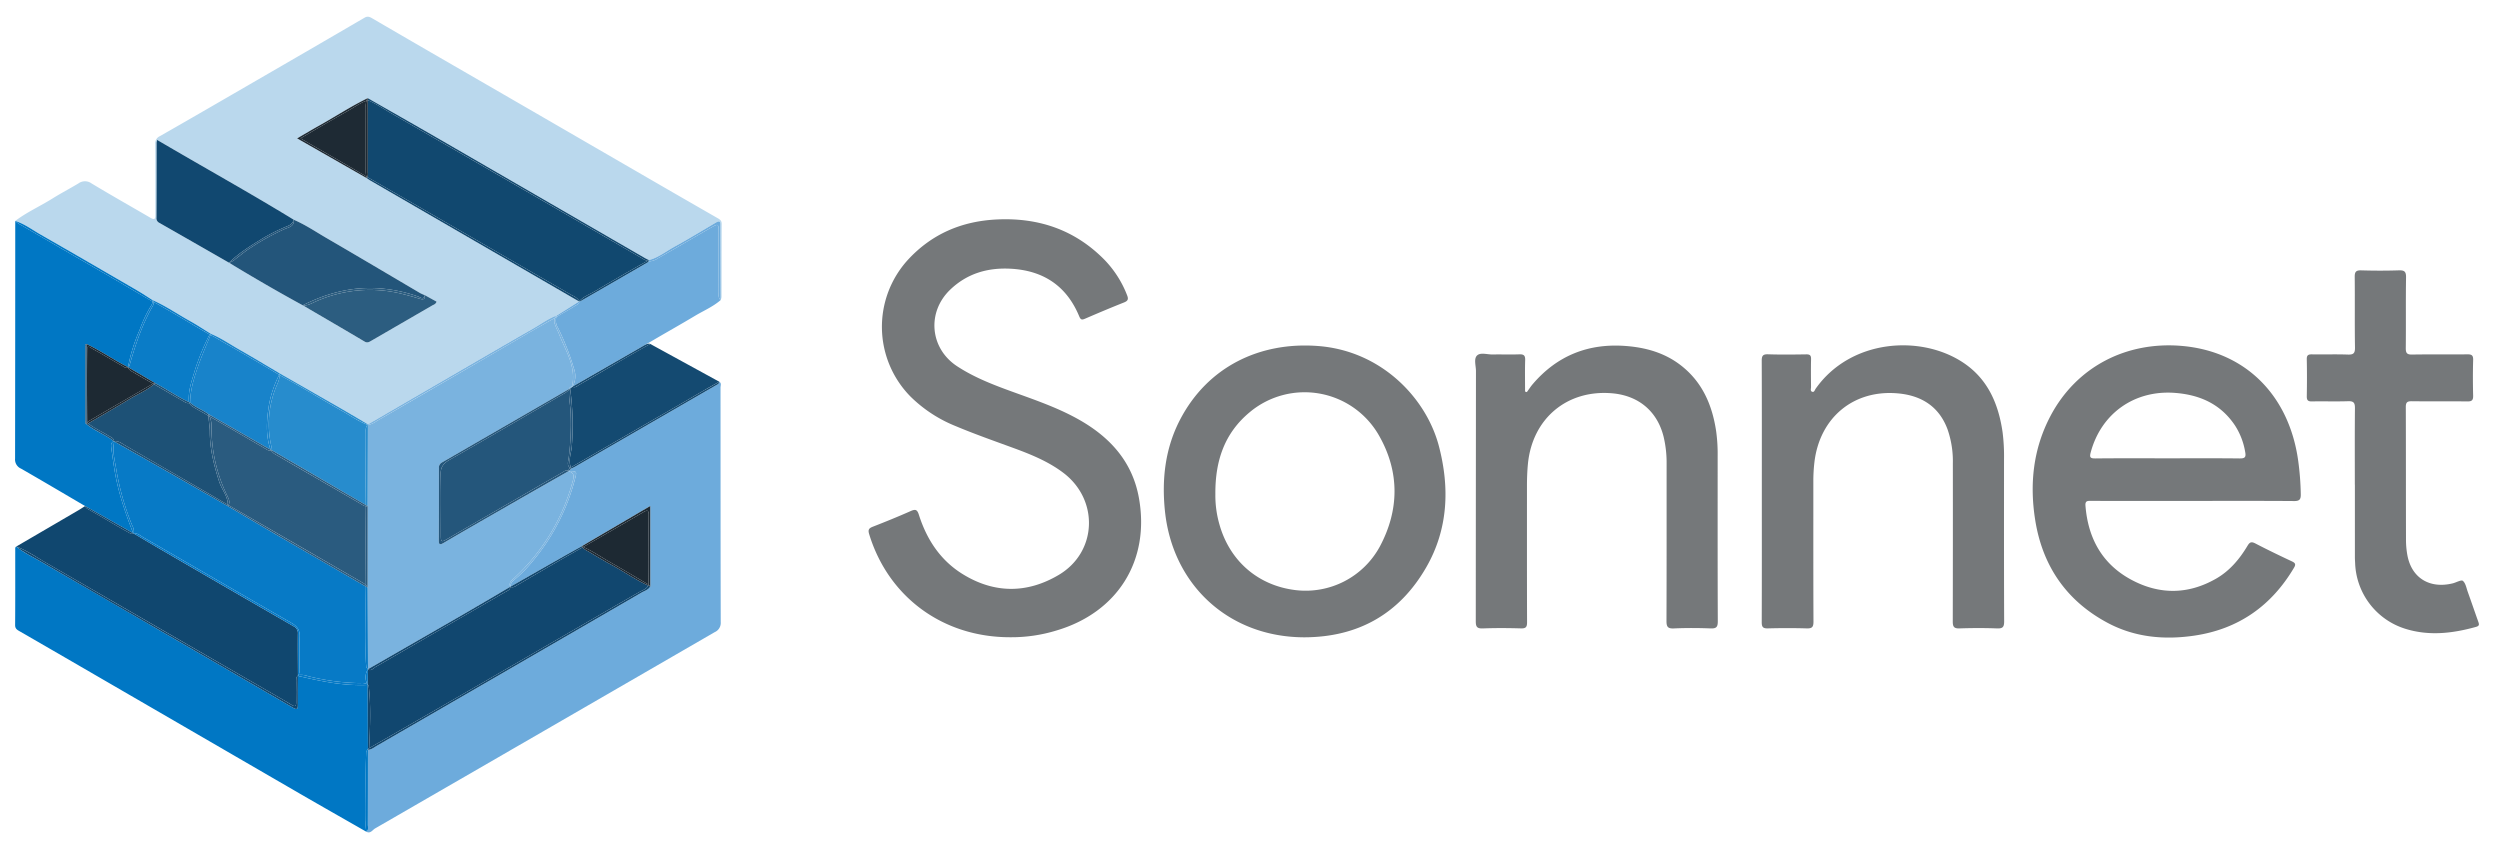 <?xml version="1.0" ?>
<svg xmlns="http://www.w3.org/2000/svg" data-name="Layer 1" viewBox="0 0 1000 341.052">
	<defs>
		<style>.cls-1{fill:none;}.cls-2{fill:#bad8ed;}.cls-3{fill:#6dabdc;}.cls-4{fill:#75787a;}.cls-5{fill:#0077c4;}.cls-6{fill:#10476f;}.cls-7{fill:#144a71;}.cls-8{fill:#7ab3df;}.cls-9{fill:#11486f;}.cls-10{fill:#114870;}.cls-11{fill:#278ccd;}.cls-12{fill:#23557a;}.cls-13{fill:#1883ca;}.cls-14{fill:#0a7cc7;}.cls-15{fill:#2c5d80;}.cls-16{fill:#1e2a34;}.cls-17{fill:#11476f;}.cls-18{fill:#24567b;}.cls-19{fill:#1d2933;}.cls-20{fill:#077ac6;}.cls-21{fill:#1d5176;}.cls-22{fill:#2a5b7f;}</style>
	</defs>
	<path class="cls-1" d="M894.022,170.229c-5.711-8.567-13.994-12.306-24.036-13.071-16.133-1.229-29.504,8.15-33.701,23.793-.522,1.946-.22,2.447,1.867,2.423,9.578-.109,19.158-.048,28.737-.048,9.666-0,19.332-.063,28.996.049,2.159.025,2.572-.558,2.183-2.611A28.007,28.007,0,0,0,894.022,170.229Z"/>
	<path class="cls-1" d="M499.808,164.948c-9.843,8.218-13.762,19.103-13.663,32.73a42.057,42.057,0,0,0,1.672,12.247c4.141,14.522,15.409,24.242,30.217,26.094a33.76,33.76,0,0,0,33.901-17.404c7.754-14.53,7.951-29.657-.147-44.076A34.229,34.229,0,0,0,499.808,164.948Z"/>
	<polygon class="cls-1" points="227.494 188.428 227.492 188.423 227.487 188.428 227.494 188.428"/>
	<path class="cls-2" d="M287.033,87.251q-16.263-9.326-32.479-18.734Q235.976,57.77,217.406,47.006q-22.607-13.077-45.222-26.14-11.638-6.735-23.251-13.512c-.986-.573-1.856-1.004-3.079-.291q-21.776,12.706-43.608,25.315C89.491,39.765,76.745,47.169,63.941,54.469a3.153,3.153,0,0,0-1.862,3.221c.067,9.331.03,18.662.037,27.994.001,1.311.144,2.64-1.866,1.467-7.892-4.604-15.857-9.086-23.675-13.811a4.431,4.431,0,0,0-5.207.032c-3.474,2.083-7.075,3.96-10.506,6.108-4.871,3.049-10.166,5.392-14.762,8.893,3.79,1.228,6.949,3.641,10.349,5.585,12.758,7.297,25.462,14.689,38.168,22.075,2.188,1.272,4.291,2.689,6.433,4.039v-0c5.215,2.275,9.879,5.539,14.831,8.287,2.901,1.61,5.67,3.459,8.499,5.2,3.977,1.624,7.491,4.09,11.199,6.199,5.499,3.127,10.909,6.409,16.358,9.625q12.63,7.234,25.255,14.474c3.346,1.926,6.65,3.924,9.974,5.89q15.974-9.282,31.948-18.563c11.399-6.617,22.775-13.274,34.221-19.809,3.13-1.787,6.038-3.997,9.481-5.222l.001-.001q4.411-2.779,8.822-5.558l0-0-0.0 0q-41.736-24.173-83.471-48.35c-.515-.298-.99-.664-1.484-.998l-0-.001-0.0 0c-9.163-5.231-18.327-10.463-27.836-15.891,3.14-1.821,5.932-3.49,8.771-5.076,6.514-3.64,12.762-7.752,19.487-11.02,9.195,5.258,18.41,10.481,27.58,15.782q41.641,24.068,83.257,48.18c.52.301,1.073.544,1.611.815,3.741-.968,6.726-3.411,10.02-5.229,5.655-3.121,11.19-6.463,16.748-9.756,2.049-1.214,1.821.194,1.825,1.456q.047,14.768.107,29.536l0.0 0a4.213,4.213,0,0,0,.383-1.2c.023-9.763-.001-19.527.047-29.29C288.688,88.26,287.998,87.804,287.033,87.251Zm-156.469,7.942c12.547,7.289,25.018,14.708,37.527,22.063a16.769,16.769,0,0,0,1.841.812v-0c1.57.867,3.14,1.734,4.691,2.59-.324,1.039-1.168,1.202-1.808,1.574q-12.187,7.082-24.394,14.131c-.829.48-1.526.897-2.587.268-8.223-4.876-16.488-9.68-24.74-14.506q-14.925-8.209-29.49-17.04-13.92-7.97-27.845-15.93a2.016,2.016,0,0,1-1.178-2.029c.06-10.02.041-20.041.053-30.062a7.362,7.362,0,0,1,.232-1.091C81.162,66.735,99.584,76.931,117.549,87.919,122.142,89.887,126.269,92.697,130.565,95.193Z"/>
	<path class="cls-3" d="M286.404,154.121q-28.336,16.383-56.684,32.746c-.37.214-.78.359-1.172.536q-.528.51-1.056,1.02l.002.006c3.307.036,3.345.049,2.494,3.23a83.549,83.549,0,0,1-16.813,32.687,53.667,53.667,0,0,1-7.766,7.849,3.232,3.232,0,0,0-1.213,2.464q10.406-5.936,20.813-11.869c2.537-1.443,5.092-2.853,7.639-4.278l.001 0-0-.001,27.457-16.115v32.19c-.77,1.38-2.283,1.758-3.504,2.466q-52.827,30.638-105.709,61.182c-1.174.678-2.254,1.631-3.715,1.715l-0.0 0c-.008,9.96-.003,19.919-.044,29.878-.004.966.44,2.09-.596,2.867,1.656.895,2.47-.723,3.509-1.323q67.945-39.218,135.842-78.517a4.015,4.015,0,0,0,2.403-4.001c-.085-31.274-.054-62.549-.082-93.823-.001-.774.508-1.743-.498-2.336l-.001 0C287.729,153.582,286.976,153.79,286.404,154.121Z"/>
	<path class="cls-4" d="M431.781,167.964c-7.995-4.55-16.609-7.579-25.21-10.685-8.195-2.959-16.399-5.975-23.74-10.79-10.868-7.129-12.164-21.558-2.79-30.581,6.758-6.505,14.995-8.911,24.211-8.419,13.049.696,22.368,6.839,27.42,19.009.628,1.513,1.132,1.507,2.412.954,5.145-2.223,10.309-4.407,15.52-6.469,1.574-.623,1.853-1.326,1.246-2.854a42.146,42.146,0,0,0-9.154-14.301C429.848,91.846,415.333,86.981,398.688,87.79c-14.007.681-25.988,5.78-35.548,16.167a39.737,39.737,0,0,0,1.065,54.668,54.648,54.648,0,0,0,17.846,11.729c7.632,3.214,15.444,5.955,23.217,8.802,7.06,2.586,14.032,5.399,20.088,9.988,14.28,10.822,13.563,31.663-1.838,40.81-12.645,7.51-25.825,7.522-38.507-.346-8.896-5.519-14.326-13.845-17.453-23.68-.692-2.177-1.414-2.329-3.333-1.478-4.965,2.2-10.002,4.246-15.063,6.218-1.591.62-2.046,1.194-1.497,2.992,7.649,25.061,29.417,41.267,56.39,41.234a61.175,61.175,0,0,0,18.559-2.707c24.46-7.248,37.431-27.966,32.96-52.976C452.999,184.804,444.166,175.013,431.781,167.964Z"/>
	<path class="cls-4" d="M872.817,138.375c-22.203-1.937-42.224,8.278-52.644,28.053-6.911,13.115-8.374,27.14-6.103,41.525,2.896,18.347,12.443,32.355,28.952,41.176,10.906,5.828,22.727,6.9,34.762,5.114,17.591-2.61,30.794-11.886,39.831-27.175.762-1.289.543-1.866-.811-2.502-4.917-2.307-9.817-4.662-14.633-7.171-1.595-.831-2.265-.588-3.17.925-3.183,5.324-7.131,10.03-12.584,13.152-11.263,6.449-22.831,6.442-34.078.322-11.532-6.275-17.139-16.57-18.155-29.536-.166-2.112,1.035-1.902,2.375-1.901q20.346.02,40.693.008c13.478-0,26.956-.051,40.433.053,2.115.016,2.653-.675,2.624-2.634a110.392,110.392,0,0,0-1.023-13.417C915.662,157.998,898.064,140.578,872.817,138.375Zm23.069,45c-9.664-.112-19.331-.049-28.996-.049-9.579 0-19.159-.061-28.737.048-2.088.024-2.39-.477-1.867-2.423,4.198-15.643,17.569-25.023,33.701-23.793,10.042.765,18.325,4.504,24.036,13.071a28.007,28.007,0,0,1,4.047,10.534C898.457,182.817,898.045,183.399,895.886,183.375Z"/>
	<path class="cls-4" d="M527.353,138.415c-23.526-1.845-44.29,8.38-55.254,29.318-5.99,11.439-7.422,23.729-6.146,36.458,3.002,29.943,25.738,50.668,55.712,50.733,21.624-.04,38.148-9.404,48.86-28.05,8.73-15.196,9.408-31.695,5.037-48.413C570.585,159.42,552.768,140.408,527.353,138.415Zm24.582,80.2a33.76,33.76,0,0,1-33.901,17.404c-14.808-1.852-26.076-11.572-30.217-26.094a42.057,42.057,0,0,1-1.672-12.247c-.099-13.627,3.82-24.512,13.663-32.73a34.229,34.229,0,0,1,51.98,9.591C559.887,188.957,559.69,204.085,551.935,218.615Z"/>
	<path class="cls-4" d="M801.608,183.665a75.139,75.139,0,0,0-.586-10.856c-1.644-11.291-5.897-21.205-15.711-27.739-17.013-11.327-45.093-9.424-59.065,10.44-.358.509-.547,1.531-1.425,1.175-.767-.311-.4-1.231-.406-1.877-.032-3.716-.072-7.433.011-11.148.033-1.461-.429-1.939-1.91-1.917-5.098.079-10.201.146-15.294-.025-2.155-.073-2.537.694-2.53,2.642.067,17.284.039,34.569.039,51.853-0,17.544.027,35.088-.039,52.631-.007,1.888.432,2.565,2.437,2.51,5.181-.141,10.373-.155,15.553.004,2.171.067,2.717-.582,2.707-2.726-.085-18.667-.046-37.334-.053-56.001a65.643,65.643,0,0,1,.432-7.751c2.112-17.884,15.759-29.21,33.602-27.509,9.298.886,16.32,5.295,19.679,14.455a38.944,38.944,0,0,1,2.092,13.495q.04,31.631-.033,63.261c-.007,2.095.459,2.855,2.69,2.779,5.007-.169,10.029-.188,15.033.006,2.344.091,2.84-.641,2.831-2.886C801.574,226.877,801.61,205.271,801.608,183.665Z"/>
	<path class="cls-4" d="M687.062,182.384a66.8,66.8,0,0,0-.626-10.072c-1.601-10.519-5.628-19.724-14.331-26.357-6.392-4.871-13.812-6.941-21.688-7.556-14.953-1.168-27.461,3.754-37.281,15.2-.874,1.018-1.603,2.16-2.4,3.244l-.708-.218c0-4.203-.09-8.409.041-12.608.058-1.863-.585-2.343-2.357-2.28-3.538.126-7.084-.014-10.625.057-2.138.043-4.87-.926-6.256.396-1.403,1.338-.447,4.092-.449,6.217q-.048,50.025-.071,100.05c-.005,2.209.44,3.005,2.816,2.912,5.09-.197,10.196-.159,15.289-.012,2.014.058,2.415-.634,2.409-2.504-.066-18.144-.037-36.288-.041-54.431-.001-2.937.099-5.86.378-8.793,1.73-18.176,15.633-29.882,33.718-28.307,10.688.931,18.215,7.354,20.646,17.73a44.818,44.818,0,0,1,1.119,10.274c-.011,20.995.026,41.99-.051,62.985-.008,2.243.391,3.175,2.911,3.062,4.915-.22,9.852-.198,14.769-.006,2.336.091,2.852-.636,2.843-2.887C687.03,226.448,687.066,204.416,687.062,182.384Z"/>
	<path class="cls-5" d="M146.312,328.083c.111-9.091-.271-18.186.192-27.27a2.148,2.148,0,0,1,.674-1.159q-.047-12.829-.096-25.659c-9.515.447-18.719-1.491-27.897-3.63-.019,3.883-.09,7.767-.033,11.649.025,1.73-.493,1.929-1.911,1.104Q94.234,269.733,71.199,256.394,43.689,240.467,16.174,224.55c-3.261-1.897-6.734-3.472-9.645-5.944l-.003-.001c-.472.245-.432.693-.432,1.116-.003,10.103.034,20.205-.044,30.307-.011,1.454.804,1.906,1.785,2.472q12.097,6.978,24.179,13.983,44.044,25.537,88.088,51.075c8.788,5.089,17.624,10.093,26.439,15.137A16.853,16.853,0,0,1,146.312,328.083Z"/>
	<path class="cls-5" d="M147.136,329.827c.041-9.959.036-19.919.044-29.878l0-0-0.0 0-.001-.295a2.148,2.148,0,0,0-.674,1.159c-.463,9.083-.082,18.178-.192,27.27a16.853,16.853,0,0,0,.228,4.611C147.575,331.917,147.132,330.794,147.136,329.827Z"/>
	<path class="cls-4" d="M991.304,248.672c-1.417-3.98-2.782-7.979-4.208-11.956-.549-1.532-.848-3.464-1.953-4.368-.646-.529-2.649.654-4.058.997-9.238,2.252-16.433-2.166-18.122-11.206a34.358,34.358,0,0,1-.565-6.183c-.048-17.715-.01-35.43-.077-53.144-.007-1.824.526-2.341,2.336-2.318,7.43.095,14.863-.017,22.294.08,1.83.024,2.349-.527,2.304-2.331-.119-4.75-.132-9.507.005-14.256.055-1.898-.622-2.271-2.362-2.25-7.344.088-14.691-.045-22.034.089-2.098.038-2.572-.613-2.55-2.611.101-9.418-.042-18.839.106-28.256.037-2.364-.685-2.893-2.912-2.819-5.006.167-10.025.152-15.033.005-2.08-.061-2.607.605-2.586,2.624.1,9.418-.045,18.839.107,28.256.039,2.377-.698,2.879-2.908,2.801-4.747-.167-9.505-.001-14.256-.08-1.5-.025-2.158.282-2.121,1.974.107,4.923.09,9.851.007,14.775-.026,1.565.434,2.104,2.045,2.073,4.837-.093,9.681.081,14.515-.084,2.236-.076,2.72.719,2.699,2.806-.098,10.196-.044,20.393-.044,30.59h.022q0,14.517.004,29.035c.001.777.055,1.554.093,2.331a28.573,28.573,0,0,0,19.828,26.188c9.55,3.06,19.087,1.961,28.56-.69C991.86,250.346,991.658,249.667,991.304,248.672Z"/>
	<path class="cls-5" d="M53.276,213.287c-3.207-8.221-6.057-16.55-7.481-25.296-.493-3.027-.909-6.067-1.313-9.107-.128-.962-.047-1.921,1.051-2.384l-0-0c-3.361-2.684-7.548-4.043-10.874-6.783l-0.0 0-.01.005-0-0v.001c-.572-.282-.555-.817-.555-1.331q-.007-15.115-.003-30.23a.841.841,0,0,1,.106-.479c.061-.08.266-.052.406-.072,5.059,2.359,9.672,5.51,14.56,8.172.675.368,1.361.714,2.042,1.069l0.0 0-0-0a67.887,67.887,0,0,1,4.65-14.869,51.969,51.969,0,0,1,4.454-9.499,4.064,4.064,0,0,0,.741-1.871c-.067-.026-.133-.055-.201-.078-7.052-4.135-14.085-8.302-21.167-12.388q-15.773-9.1-31.507-18.267a7.744,7.744,0,0,1-2.076-1.508q-.004,47.541-.067,95.083A3.959,3.959,0,0,0,8.398,187.439c8.589,4.927,17.108,9.977,25.651,14.984H34.049Q43.663,207.855,53.276,213.287Z"/>
	<path class="cls-5" d="M39.682,108.148c7.082,4.086,14.115,8.254,21.167,12.388.069.023.135.052.201.078a2.718,2.718,0,0,0-.002-.543c-2.142-1.35-4.246-2.767-6.433-4.039-12.707-7.386-25.41-14.778-38.168-22.075-3.399-1.944-6.559-4.357-10.349-5.585A7.744,7.744,0,0,0,8.175,89.881Q23.912,99.043,39.682,108.148Z"/>
	<path class="cls-6" d="M113.542,280.094c1.047.603,2.09,1.216,3.108,1.864,1.302.83,1.849.546,1.831-1.021-.031-2.675-.05-5.352.014-8.026.023-.947-.182-2.031.69-2.699-.022-5.557-.088-11.114-.033-16.67a3.006,3.006,0,0,0-1.746-3.043q-25.975-14.945-51.877-30.018c-4.086-2.37-8.147-4.783-12.22-7.177-.58.545-1.229.044-1.757-.247-5.556-3.066-10.974-6.377-16.505-9.488a2.542,2.542,0,0,1-.996-1.148H34.049c-.867.547-1.718,1.121-2.603,1.638Q18.991,211.341,6.527,218.604l.002.002c4.216,1.607,7.901,4.197,11.768,6.434Q65.915,252.575,113.542,280.094Z"/>
	<path class="cls-6" d="M71.199,256.394q23.036,13.337,46.043,26.724c1.418.825,1.936.626,1.911-1.104-.057-3.882.014-7.766.033-11.649l-0-0-.001-.153c-.873.669-.668,1.752-.69,2.699-.064,2.674-.045,5.351-.014,8.026.018,1.567-.529,1.85-1.831,1.021-1.018-.649-2.061-1.261-3.108-1.864q-47.66-27.463-95.244-55.055c-3.867-2.236-7.553-4.827-11.768-6.434,2.912,2.472,6.384,4.047,9.645,5.944Q43.651,240.533,71.199,256.394Z"/>
	<path class="cls-6" d="M53.276,213.287q-9.614-5.432-19.227-10.865a2.542,2.542,0,0,0,.996,1.148c5.531,3.111,10.948,6.421,16.505,9.488.528.292,1.177.792,1.757.247l-.031-.018Z"/>
	<path class="cls-3" d="M287.471,116.646c-.032-8.112-.002-16.223-.025-24.335-.008-2.687-.235-2.84-2.523-1.538-7.274,4.139-14.464,8.424-21.751,12.54a6.781,6.781,0,0,1-3.101,1.196,3.612,3.612,0,0,1-.581-.04,1.623,1.623,0,0,1-.787.712q-13.164,7.598-26.326,15.2a2.096,2.096,0,0,1-.608.179c-.118,1.189-1.238,1.429-2.01,1.95-2.19,1.478-4.57,2.645-6.795,4.072-.139.078-.278.159-.417.237a5.35,5.35,0,0,0,.613,4.223,102.891,102.891,0,0,1,6.595,16.937,8.469,8.469,0,0,1-.705,6.63q14.019-8.069,28.043-16.128c.919-.527,1.444-.897,2.496-1.415,1.586-.933,1.586-.933,2.344-1.378,5.34-3.129,10.74-6.157,16.046-9.341,3.444-2.067,7.202-3.631,10.271-6.308v-0C287.184,119.096,287.476,117.813,287.471,116.646Z"/>
	<path class="cls-3" d="M222.548,126.82c.139-.078.277-.159.417-.237,2.224-1.426,4.605-2.593,6.795-4.072.772-.521,1.893-.761,2.01-1.95-.044.01-.089.019-.132.03l-0.0 0q-4.411,2.779-8.822,5.558l-.001.001.002-.001A4.954,4.954,0,0,0,222.548,126.82Z"/>
	<path class="cls-3" d="M286.32,89.048c-5.559,3.293-11.093,6.635-16.748,9.756-3.294,1.818-6.279,4.261-10.02,5.229a.95.95,0,0,1-.061.437,3.612,3.612,0,0,0,.581.04,6.781,6.781,0,0,0,3.101-1.196c7.287-4.116,14.477-8.401,21.751-12.54,2.288-1.302,2.515-1.149,2.523,1.538.023,8.112-.008,16.223.025,24.335.005,1.167-.287,2.451.781,3.394q-.055-14.768-.107-29.536C288.141,89.241,288.369,87.834,286.32,89.048Z"/>
	<path class="cls-7" d="M228.993,154.653l-.945.717-0.0 0a107.146,107.146,0,0,1,.683,23.252c-.251,2.732-1.487,5.54-.375,8.337q22.712-13.144,45.439-26.268c4.629-2.682,9.221-5.43,13.916-7.998l0-.001q-13.802-7.554-27.602-15.108l-.001-0c-9.546,5.249-18.866,10.892-28.327,16.29C230.936,154.358,230.13,155.308,228.993,154.653Z"/>
	<path class="cls-7" d="M228.357,186.959c.059.148.119.295.191.443v0c.391-.177.801-.322,1.172-.536q28.347-16.364,56.684-32.746c.572-.331,1.325-.539,1.308-1.428-4.695,2.568-9.287,5.316-13.916,7.998Q251.089,173.848,228.357,186.959Z"/>
	<path class="cls-7" d="M228.993,154.653c1.137.655,1.943-.296,2.789-.779,9.461-5.398,18.78-11.041,28.327-16.29-.957-.424-2.096.37-3.015.897q-14.032,8.045-28.043,16.128Z"/>
	<path class="cls-8" d="M200.564,203.816c-7.702,4.419-15.405,8.835-23.059,13.336-1.599.941-2.0.728-1.989-1.111.06-9.579.055-19.159.041-28.738a2.324,2.324,0,0,1,1.219-2.326q25.452-14.664,50.875-29.377a1.29,1.29,0,0,1,1.274-.989c-.036-.023-.072-.042-.109-.068,1.812-8.124-2.881-14.61-5.464-21.623a27.821,27.821,0,0,1-1.517-3.542,3.424,3.424,0,0,1,.122-2.222c-10.167,5.735-20.217,11.674-30.315,17.528q-20.459,11.86-40.923,23.71a9.681,9.681,0,0,1-3.494,1.614c-.021-.008-.041-.017-.061-.025q-.046,16.219-.092,32.438l-0.0 0.0.001 0q-.012,16.307-.024,32.615l-0-0.0.143,32.641q19.265-11.081,38.526-22.169c6.161-3.56,12.274-7.202,18.408-10.807l-.014-.006c-.709-1.686.523-2.515,1.527-3.44A81.227,81.227,0,0,0,229.192,192.056c.492-1.796.338-2.985-1.64-3.469a1.175,1.175,0,0,1-.057-.159l-.008-0Q214.024,196.12,200.564,203.816Z"/>
	<path class="cls-8" d="M147.225,170.008a9.681,9.681,0,0,0,3.494-1.614q20.435-11.901,40.923-23.71c10.099-5.854,20.148-11.792,30.315-17.528a2.599,2.599,0,0,1,.857-1.005c-3.442,1.225-6.351,3.435-9.481,5.222-11.445,6.536-22.822,13.192-34.221,19.809q-15.978,9.275-31.948,18.563l-.001.238C147.184,169.991,147.204,170,147.225,170.008Z"/>
	<path class="cls-8" d="M229.192,192.056a81.227,81.227,0,0,1-23.553,39.198c-1.005.925-2.236,1.753-1.527,3.44l.014.006.071-.042h0a3.232,3.232,0,0,1,1.213-2.464,53.667,53.667,0,0,0,7.766-7.849,83.549,83.549,0,0,0,16.813-32.687c.851-3.181.813-3.194-2.494-3.23a1.175,1.175,0,0,0,.057.159C229.53,189.071,229.684,190.26,229.192,192.056Z"/>
	<path class="cls-8" d="M221.834,129.378a27.821,27.821,0,0,0,1.517,3.542c2.584,7.012,7.276,13.499,5.464,21.623.037.026.073.045.109.068.042-.001.082-.004.126-.002a8.469,8.469,0,0,0,.705-6.63,102.891,102.891,0,0,0-6.595-16.937,5.35,5.35,0,0,1-.613-4.223c-.198.111-.394.225-.591.336A3.424,3.424,0,0,0,221.834,129.378Z"/>
	<path class="cls-8" d="M221.957,127.156c.198-.111.394-.225.591-.336a4.954,4.954,0,0,1,.268-.669l-.002.001A2.599,2.599,0,0,0,221.957,127.156Z"/>
	<path class="cls-8" d="M227.651,155.6l.397-.23 0.0 0.0 0-0.0.945-.717c-.022-.013-.045-.028-.068-.042A1.29,1.29,0,0,0,227.651,155.6Z"/>
	<path class="cls-8" d="M228.993,154.653l.058-.044c-.044-.003-.084.001-.126.002C228.948,154.625,228.971,154.641,228.993,154.653Z"/>
	<path class="cls-9" d="M237.632,116.671c7.073-4.171,14.169-8.305,21.338-12.311a9.877,9.877,0,0,1-2.243-1.083q-50.46-29.284-101.005-58.42c-2.835-1.631-5.525-3.524-8.571-4.764-.016.005-.03.011-.046.016q.01,14.462.012,28.925a3.959,3.959,0,0,1-.155,1.815c27.381,15.728,54.664,31.623,82.03,47.375a6.415,6.415,0,0,1,2.791,2.215C233.374,118.637,235.64,117.846,237.632,116.671Z"/>
	<path class="cls-9" d="M228.992,118.223c-27.366-15.752-54.649-31.647-82.03-47.375a1.47,1.47,0,0,1-.278.394l0.0.001c.494.334.969.699,1.484.998q41.732,24.18,83.471,48.35l0-0c.046-.055.098-.1.144-.153A6.415,6.415,0,0,0,228.992,118.223Z"/>
	<path class="cls-9" d="M147.151,40.093c3.047,1.24,5.737,3.133,8.571,4.764Q206.29,73.954,256.727,103.277a9.877,9.877,0,0,0,2.243,1.083c.194-.109.387-.219.581-.328-.538-.27-1.091-.514-1.611-.815q-41.629-24.089-83.257-48.18C165.514,49.737,156.299,44.514,147.104,39.256q0.0.427 0.0.854C147.12,40.105,147.135,40.098,147.151,40.093Z"/>
	<path class="cls-9" d="M237.632,116.671c-1.993,1.175-4.259,1.966-5.85,3.768l.005.009c-.002.042-.014.074-.018.114a2.096,2.096,0,0,0,.608-.179q13.167-7.593,26.326-15.2a1.623,1.623,0,0,0,.787-.712,4.012,4.012,0,0,1-.521-.11C251.801,108.365,244.706,112.5,237.632,116.671Z"/>
	<path class="cls-9" d="M231.788,120.447l-.005-.009c-.047.053-.099.098-.144.153.043-.012.088-.021.132-.03C231.774,120.521,231.786,120.489,231.788,120.447Z"/>
	<path class="cls-9" d="M259.491,104.47a.95.95,0,0,0,.061-.437c-.194.108-.387.219-.581.328A4.012,4.012,0,0,0,259.491,104.47Z"/>
	<path class="cls-10" d="M115.085,90.401a4.168,4.168,0,0,0,2.465-2.482C99.584,76.931,81.162,66.735,62.868,55.973a7.362,7.362,0,0,0-.232,1.091c-.012,10.021.008,20.042-.053,30.062a2.016,2.016,0,0,0,1.178,2.029q13.932,7.948,27.845,15.93c3.948-3.882,8.624-6.75,13.303-9.629A75.398,75.398,0,0,1,115.085,90.401Z"/>
	<path class="cls-11" d="M108.67,179.099a6.467,6.467,0,0,1,.09,1.022l-0.0 0.0 0.0 0q14.138,8.244,28.277,16.487,4.642,2.704,9.296,5.385c-.105-9.528-.038-19.055-.035-28.583 0-1.2-.158-2.474.716-3.488-3.566-1.357-6.674-3.568-9.966-5.429-8.41-4.755-16.632-9.84-25.136-14.433a11.22,11.22,0,0,1-.975,3.508A39.724,39.724,0,0,0,108.67,179.099Z"/>
	<path class="cls-11" d="M137.048,164.493c3.292,1.861,6.401,4.073,9.966,5.429.051-.059.092-.12.15-.177-3.323-1.965-6.628-3.963-9.974-5.89q-12.613-7.263-25.255-14.474c.005.23-.006.455-.023.679C120.416,154.654,128.638,159.738,137.048,164.493Z"/>
	<path class="cls-11" d="M146.299,173.411c-.003,9.527-.07,19.055.035,28.583q.369.214.738.428l0-0q.046-16.219.092-32.438c-.05-.019-.099-.041-.149-.06C146.141,170.936,146.299,172.21,146.299,173.411Z"/>
	<path class="cls-11" d="M147.164,169.983l.001-.238c-.058.057-.099.119-.15.177C147.065,169.942,147.113,169.964,147.164,169.983Z"/>
	<path class="cls-12" d="M113.903,91.595A93.69,93.69,0,0,0,100.304,99.076c-2.134,1.328-4.035,2.962-6.04,4.459a6.664,6.664,0,0,1-2.658,1.55q14.548,8.861,29.49,17.04c9.748-4.978,20.036-7.643,31.022-6.752a58.3,58.3,0,0,1,15.253,3.28c.843.307,2.149,1.477,2.562-.584a16.769,16.769,0,0,1-1.841-.812c-12.509-7.355-24.98-14.775-37.527-22.063-4.295-2.495-8.423-5.305-13.016-7.274C117.767,90.55,115.521,90.927,113.903,91.595Z"/>
	<path class="cls-12" d="M100.304,99.076A93.69,93.69,0,0,1,113.903,91.595c1.618-.668,3.864-1.044,3.646-3.676a4.168,4.168,0,0,1-2.465,2.482,75.398,75.398,0,0,0-10.176,5.055c-4.679,2.879-9.355,5.747-13.303,9.629a6.664,6.664,0,0,0,2.658-1.55C96.269,102.038,98.169,100.404,100.304,99.076Z"/>
	<path class="cls-13" d="M76.053,161.054l0.0 0c2.158,1.964,4.98,2.872,7.297,4.583v-0q11.24,6.447,22.482,12.891c.785.449,1.584.872,2.381,1.299l-.008-.014c-2.058-5.881-1.56-11.88-.622-17.839a44.269,44.269,0,0,1,4.093-12.048c-8.099-4.89-16.317-9.577-24.51-14.307a22.565,22.565,0,0,0-2.963-1.593l-.013-.008c-1.665,4.115-3.461,8.184-4.919,12.371C77.622,151.131,76.103,155.943,76.053,161.054Z"/>
	<path class="cls-13" d="M84.205,134.028a22.565,22.565,0,0,1,2.963,1.593c8.193,4.73,16.411,9.417,24.51,14.307.086-.182.17-.364.258-.546-5.448-3.216-10.859-6.497-16.358-9.625-3.708-2.109-7.222-4.575-11.199-6.199-.062.154-.125.308-.188.462Z"/>
	<path class="cls-13" d="M108.207,179.814l.008.014c.182.098.364.194.546.293l0-0a6.467,6.467,0,0,0-.09-1.022,39.724,39.724,0,0,1,2.268-25.531,11.22,11.22,0,0,0,.975-3.508c-.05-.027-.099-.054-.148-.081-.029-.017-.058-.034-.087-.052a44.269,44.269,0,0,0-4.093,12.048C106.647,167.934,106.148,173.933,108.207,179.814Z"/>
	<path class="cls-13" d="M111.765,149.979c.05.027.099.054.148.081.017-.223.027-.448.023-.679-.087.181-.171.364-.258.546C111.706,149.945,111.736,149.962,111.765,149.979Z"/>
	<path class="cls-14" d="M60.934,122.694c-4.116,7.295-6.742,15.165-9.039,23.167a3.663,3.663,0,0,1-.415.935,2.08,2.08,0,0,1-.175.116q5.362,3.162,10.724,6.325c4.59,2.399,8.825,5.434,13.548,7.593-.006-.023-.016-.042-.022-.065-.381-4.61,1.305-8.839,2.536-13.127a97.008,97.008,0,0,1,5.288-12.929,2.634,2.634,0,0,1,.57-.83c-7.25-4.205-14.38-8.615-21.716-12.672-.267-.148-.533-.295-.806-.428A2.675,2.675,0,0,1,60.934,122.694Z"/>
	<path class="cls-14" d="M62.234,121.207c7.336,4.057,14.466,8.468,21.716,12.672a1.921,1.921,0,0,1,.429-.321c-2.829-1.741-5.597-3.59-8.499-5.2-4.952-2.748-9.616-6.011-14.831-8.287v0a1.718,1.718,0,0,1,.379.708C61.701,120.912,61.967,121.059,62.234,121.207Z"/>
	<path class="cls-14" d="M51.48,146.796a3.663,3.663,0,0,0,.415-.935c2.297-8.001,4.924-15.872,9.039-23.167a2.675,2.675,0,0,0,.493-1.914q-.185-.089-.377-.165a4.064,4.064,0,0,1-.741,1.871,51.969,51.969,0,0,0-4.454,9.499,67.887,67.887,0,0,0-4.65,14.869l0.0 0.0.1.059A2.08,2.08,0,0,0,51.48,146.796Z"/>
	<path class="cls-14" d="M61.428,120.779a1.718,1.718,0,0,0-.379-.708,2.718,2.718,0,0,1,.002.543Q61.243,120.69,61.428,120.779Z"/>
	<path class="cls-14" d="M78.092,147.638c-1.231,4.288-2.917,8.517-2.536,13.127.006.023.015.043.022.065.159.073.315.153.476.224.049-5.111,1.569-9.924,3.219-14.663,1.458-4.187,3.254-8.256,4.919-12.371-.081-.047-.161-.094-.241-.141a2.634,2.634,0,0,0-.57.83A97.008,97.008,0,0,0,78.092,147.638Z"/>
	<path class="cls-14" d="M84.191,134.02c.062-.154.126-.308.188-.462a1.921,1.921,0,0,0-.429.321C84.031,133.926,84.111,133.973,84.191,134.02Z"/>
	<path class="cls-15" d="M167.662,119.447c-2.068-.622-4.139-1.221-6.236-1.738a53.165,53.165,0,0,0-36.142,3.356c-1.32.613-2.64,1.311-4.188,1.06,8.252,4.826,16.518,9.63,24.74,14.506,1.061.629,1.758.212,2.587-.268q12.196-7.066,24.394-14.131c.64-.372,1.485-.535,1.808-1.574-1.551-.856-3.121-1.723-4.691-2.59v0C170.201,120.199,168.724,119.767,167.662,119.447Z"/>
	<path class="cls-15" d="M167.371,118.652a58.3,58.3,0,0,0-15.253-3.28c-10.986-.891-21.274,1.774-31.022,6.752,1.549.252,2.869-.447,4.188-1.06a53.165,53.165,0,0,1,36.142-3.356c2.096.517,4.167,1.116,6.236,1.738,1.062.319,2.539.752,2.272-1.379C169.519,120.129,168.214,118.959,167.371,118.652Z"/>
	<path class="cls-16" d="M146.303,42.958a8.528,8.528,0,0,1,.271-2.66c-2.588.932-4.807,2.563-7.168,3.908-6.374,3.63-12.735,7.284-19.201,11.14,8.837,5.181,17.639,10.095,26.306,15.239a11.082,11.082,0,0,1-.218-2.389C146.306,59.783,146.294,51.371,146.303,42.958Z"/>
	<path class="cls-16" d="M120.205,55.346c6.466-3.856,12.827-7.51,19.201-11.14,2.361-1.345,4.58-2.976,7.168-3.908a3.575,3.575,0,0,1,.53-1.042c-6.725,3.268-12.972,7.38-19.487,11.02-2.839,1.586-5.631,3.256-8.771,5.076,9.509,5.429,18.673,10.66,27.836,15.891l0-0c-.07-.218-.124-.438-.172-.658C137.845,65.441,129.042,60.527,120.205,55.346Z"/>
	<path class="cls-16" d="M147.117,69.034q.007-14.462-.012-28.925c-.18.057-.354.125-.531.188a8.528,8.528,0,0,0-.271,2.66c-.009,8.413.003,16.825-.01,25.238a11.082,11.082,0,0,0,.218,2.389c.131.078.263.153.394.231l.057.033A3.959,3.959,0,0,0,147.117,69.034Z"/>
	<path class="cls-16" d="M147.105,40.109q-0-.427-0-.854a3.575,3.575,0,0,0-.53,1.042C146.75,40.234,146.924,40.166,147.105,40.109Z"/>
	<path class="cls-16" d="M146.904,70.816c-.131-.078-.263-.153-.394-.231.048.22.102.44.172.658a1.47,1.47,0,0,0,.278-.394Z"/>
	<path class="cls-17" d="M201.949,236.908q-25.8,14.901-51.601,29.8c-.905.524-2.018,1.96-3.158.997q-.052,3.054-.105,6.108a2.486,2.486,0,0,1,.384.377c.964,8.283.567,16.578.21,24.871a.698.698,0,0,1-.064.249c.246-.168.511-.321.778-.474,27.421-15.722,54.744-31.614,82.102-47.445,8.446-4.888,16.871-9.813,25.349-14.647,1.222-.697,2.742-1.113,3.424-2.54-5.124-2.315-9.722-5.575-14.648-8.248-3.167-1.719-6.269-3.563-9.354-5.426a8.658,8.658,0,0,1-2.285-1.554c-8.663,4.87-17.227,9.911-25.809,14.923-.913.533-1.782,1.363-2.988.827C204.039,236.049,202.858,236.383,201.949,236.908Z"/>
	<path class="cls-17" d="M204.185,234.725c1.206.536,2.075-.294,2.988-.827,8.582-5.012,17.147-10.054,25.809-14.923a2.814,2.814,0,0,1-.331-.464l-.001-0c-2.547,1.425-5.102,2.835-7.639,4.278q-10.413,5.924-20.813,11.869l-0.0 0C204.195,234.682,204.187,234.701,204.185,234.725Z"/>
	<path class="cls-17" d="M255.845,236.743c-8.478,4.834-16.903,9.76-25.349,14.647-27.358,15.831-54.681,31.723-82.102,47.445-.268.153-.532.306-.778.474a3.852,3.852,0,0,1-.436.64c1.461-.085,2.541-1.037,3.715-1.715q52.876-30.554,105.709-61.182c1.221-.708,2.733-1.086,3.504-2.466-.283-.12-.558-.256-.838-.383C258.587,235.63,257.066,236.046,255.845,236.743Z"/>
	<path class="cls-17" d="M147.68,299.06c.357-8.293.754-16.588-.21-24.871a2.486,2.486,0,0,0-.384-.377l-.003.183h-0q.048,12.829.096,25.659a3.715,3.715,0,0,1,.438-.345A.698.698,0,0,0,147.68,299.06Z"/>
	<path class="cls-17" d="M147.178,299.654l.001.295 0-0a3.852,3.852,0,0,0,.436-.64A3.715,3.715,0,0,0,147.178,299.654Z"/>
	<path class="cls-17" d="M150.349,266.707q25.781-14.933,51.601-29.8c.908-.525,2.09-.858,2.235-2.183-.02-.009-.039-.015-.059-.025-6.134,3.605-12.248,7.247-18.408,10.807q-19.243,11.12-38.526,22.169l-.001.028C148.331,268.667,149.444,267.231,150.349,266.707Z"/>
	<path class="cls-17" d="M204.126,234.7c.02.009.039.016.059.025.003-.024.011-.042.013-.067l0-0h-0Z"/>
	<path class="cls-18" d="M228.108,187.169c-1.441-.907-.859-2.486-.677-3.722a106.475,106.475,0,0,0,.836-17.785c-.069-3.26-.828-6.48-.636-9.76a9.319,9.319,0,0,1-2.356,1.74c-15.153,8.806-30.293,17.637-45.511,26.33-2.464,1.407-3.579,2.942-3.504,5.886.205,8.026.063,16.06.074,24.091.004,2.914.161,3.038,2.606,1.609,12.3-7.186,24.675-14.244,36.981-21.419,3.058-1.783,6.164-3.481,9.209-5.287.7-.415,1.43-1.089,2.357-.424l.006-.006C227.286,187.814,227.729,187.507,228.108,187.169Z"/>
	<path class="cls-18" d="M227.492,188.423q.528-.51,1.056-1.02v-0a3.041,3.041,0,0,1-.441-.233C227.729,187.507,227.286,187.814,227.492,188.423Z"/>
	<path class="cls-18" d="M228.266,165.663a106.475,106.475,0,0,1-.836,17.785c-.182,1.236-.764,2.815.677,3.722.06-.054.119-.108.172-.165l.077-.045c-1.113-2.797.123-5.605.375-8.337a107.146,107.146,0,0,0-.683-23.252,4.658,4.658,0,0,1-.418.532C227.438,159.183,228.197,162.403,228.266,165.663Z"/>
	<path class="cls-18" d="M228.108,187.169a3.041,3.041,0,0,0,.441.233c-.072-.148-.133-.295-.191-.443l-.077.045C228.226,187.061,228.168,187.116,228.108,187.169Z"/>
	<path class="cls-18" d="M175.557,187.302c.014,9.579.019,19.159-.041,28.738-.011,1.84.389,2.052,1.989,1.111,7.653-4.501,15.357-8.917,23.059-13.336q13.449-7.716,26.923-15.387c-.927-.665-1.657.009-2.357.424-3.045,1.806-6.151,3.505-9.209,5.287-12.307,7.175-24.681,14.234-36.981,21.419-2.446,1.429-2.602,1.305-2.606-1.609-.011-8.031.13-16.065-.074-24.091-.075-2.944,1.04-4.479,3.504-5.886,15.218-8.693,30.358-17.524,45.511-26.33a9.319,9.319,0,0,0,2.356-1.74c.005-.093.004-.185.011-.278l.01-.025q-25.433,14.696-50.875,29.377A2.324,2.324,0,0,0,175.557,187.302Z"/>
	<path class="cls-18" d="M227.651,155.6l-.01.025c-.007.093-.005.185-.011.278a4.658,4.658,0,0,0,.418-.532l-0-0Z"/>
	<path class="cls-19" d="M258.072,233.051a12.333,12.333,0,0,1,1.326.828c.156-9.304-.007-18.604.086-27.904.019-1.901-.557-2.034-2.067-1.152q-12.037,7.029-24.122,13.973c3.796,1.663,7.186,4.061,10.779,6.089C248.776,227.54,253.403,230.334,258.072,233.051Z"/>
	<path class="cls-19" d="M257.417,204.823c1.51-.882,2.086-.748,2.067,1.152-.094,9.299.07,18.6-.086,27.904a3.56,3.56,0,0,1,.709.707V202.395l-27.457,16.115 0.0.001c.218.089.429.191.645.285Q245.379,211.852,257.417,204.823Z"/>
	<path class="cls-19" d="M244.621,225.954c4.926,2.673,9.524,5.934,14.648,8.248.042-.089.093-.168.128-.264l.001-.06a12.333,12.333,0,0,0-1.326-.828c-4.669-2.717-9.295-5.511-13.998-8.166-3.592-2.028-6.982-4.426-10.779-6.089l-.069.04c-.082.046-.163.093-.245.139a8.658,8.658,0,0,0,2.285,1.554C238.352,222.392,241.454,224.236,244.621,225.954Z"/>
	<path class="cls-19" d="M233.227,218.836l.069-.04c-.215-.094-.427-.196-.645-.285a2.814,2.814,0,0,0,.331.464C233.064,218.929,233.145,218.881,233.227,218.836Z"/>
	<path class="cls-19" d="M259.398,233.879l-.001.06c-.035.097-.086.176-.128.264.28.126.555.262.838.383A3.56,3.56,0,0,0,259.398,233.879Z"/>
	<path class="cls-20" d="M147.18,267.695a3.049,3.049,0,0,1-.648-.826c-.497-4.475-.188-8.959-.218-13.435-.041-6.118-.08-12.238.02-18.357q-.001-.228-.002-.456-17.503-10.136-35.001-20.28c-6.756-3.931-13.473-7.929-20.208-11.896q-11.772-6.727-23.546-13.451-10.954-6.235-21.931-12.429a2.553,2.553,0,0,1,.007.271c-.768,3.821.321,7.515.908,11.207a106.04,106.04,0,0,0,6.264,22.011,5.358,5.358,0,0,1,.724,2.955,1.584,1.584,0,0,1-.221.275c1.587-.157,2.709.921,3.919,1.619C77.034,226.329,96.787,237.813,116.604,249.187c2.26,1.297,3.405,2.802,3.264,5.536-.212,4.129-.044,8.276-.063,12.416a5.393,5.393,0,0,1-.426,2.943c.063-.038.129-.074.202-.108a8.105,8.105,0,0,1,3.56.466,91.438,91.438,0,0,0,20.977,2.803,4.789,4.789,0,0,1,2.832.48A5.85,5.85,0,0,1,147.18,267.695Z"/>
	<path class="cls-20" d="M144.119,273.242a91.438,91.438,0,0,1-20.977-2.803,8.105,8.105,0,0,0-3.56-.466c-.073.034-.138.071-.202.108a2.524,2.524,0,0,1-.194.285v0c9.178,2.138,18.382,4.077,27.897,3.63-.046-.091-.088-.182-.131-.273A4.789,4.789,0,0,0,144.119,273.242Z"/>
	<path class="cls-20" d="M53.328,213.284a1.584,1.584,0,0,0,.221-.275,5.358,5.358,0,0,0-.724-2.955A106.04,106.04,0,0,1,46.561,188.043c-.587-3.693-1.675-7.387-.908-11.207a2.553,2.553,0,0,0-.007-.271l-.113-.064c-1.099.463-1.179,1.422-1.051,2.384.404,3.04.82,6.08,1.313,9.107,1.424,8.746,4.274,17.074,7.481,25.296l0.0 0C53.294,213.285,53.31,213.286,53.328,213.284Z"/>
	<path class="cls-20" d="M119.806,267.139c.018-4.14-.15-8.287.063-12.416.141-2.734-1.004-4.239-3.264-5.536C96.787,237.813,77.034,226.329,57.247,214.903c-1.21-.699-2.332-1.777-3.919-1.619l-.02.022c4.073,2.394,8.134,4.807,12.22,7.177q25.923,15.037,51.877,30.018a3.006,3.006,0,0,1,1.746,3.043c-.055,5.556.011,11.113.033,16.67a1.972,1.972,0,0,1,.195-.132A5.393,5.393,0,0,0,119.806,267.139Z"/>
	<path class="cls-20" d="M119.38,270.081a1.972,1.972,0,0,0-.195.132l.001.153 0.0 0v-0A2.524,2.524,0,0,0,119.38,270.081Z"/>
	<path class="cls-20" d="M53.276,213.287l-0-0.0 0.0 0.0.031.018.02-.022C53.31,213.286,53.294,213.285,53.276,213.287Z"/>
	<path class="cls-20" d="M146.334,235.077c-.1,6.119-.061,12.239-.02,18.357.03,4.476-.279,8.96.218,13.435a3.049,3.049,0,0,0,.648.826l.011-.019-.143-32.641q-.358-.207-.716-.414Q146.333,234.849,146.334,235.077Z"/>
	<path class="cls-20" d="M147.18,267.695a5.85,5.85,0,0,0-.229,6.028c.045.031.091.055.135.09q.053-3.054.105-6.108Z"/>
	<path class="cls-20" d="M147.086,273.813c-.044-.035-.09-.059-.135-.09.043.091.085.182.131.273h0Z"/>
	<path class="cls-20" d="M147.191,267.704l.001-.028-.011.019Z"/>
	<path class="cls-21" d="M50.026,178.136c13.687,7.952,27.445,15.781,41.106,23.778-.03-3.488-2.464-6.147-3.483-9.308-2.087-6.479-3.719-12.996-3.728-19.812-.003-2.18-.44-4.295-.545-6.445-.117-.065-.233-.133-.35-.198-1.77-1.161-3.687-2.069-5.469-3.21a4.381,4.381,0,0,1-1.851-1.748c-.969.288-1.748-.352-2.521-.791-3.823-2.175-7.616-4.404-11.418-6.617-.068-.038-.136-.077-.204-.115-2.75,2.466-6.205,3.814-9.318,5.7-5.608,3.397-11.295,6.664-16.953,9.979,2.413,1.993,5.319,3.181,7.938,4.837.953.603,2.258.935,2.407,2.303C47.393,176.226,48.685,177.356,50.026,178.136Z"/>
	<path class="cls-21" d="M45.638,176.487c-.149-1.368-1.453-1.7-2.407-2.303-2.618-1.656-5.524-2.843-7.938-4.837-.211.124-.423.247-.634.37,3.326,2.74,7.513,4.099,10.874,6.783l0.0 0.0 0-0C45.569,176.494,45.603,176.492,45.638,176.487Z"/>
	<path class="cls-21" d="M75.707,161.193a4.381,4.381,0,0,0,1.851,1.748c1.782,1.141,3.699,2.049,5.469,3.21.117.065.233.133.35.198-.012-.236-.023-.473-.025-.71-2.317-1.711-5.139-2.619-7.297-4.583l-0-0-0.0.001A2.002,2.002,0,0,1,75.707,161.193Z"/>
	<path class="cls-21" d="M61.768,153.784c3.802,2.213,7.594,4.442,11.418,6.617.772.439,1.551,1.079,2.521.791a2.488,2.488,0,0,1-.129-.362c-4.723-2.159-8.958-5.195-13.548-7.593-.152.148-.308.291-.465.432C61.633,153.707,61.7,153.746,61.768,153.784Z"/>
	<path class="cls-21" d="M76.053,161.055l0-.001c-.161-.071-.316-.151-.476-.224a2.488,2.488,0,0,0,.129.362A2.002,2.002,0,0,0,76.053,161.055Z"/>
	<path class="cls-21" d="M91.123,202.445c.011-.18.01-.356.009-.531-13.661-7.997-27.419-15.826-41.106-23.778-1.341-.779-2.633-1.91-4.388-1.649.003.026.006.051.008.077q10.966,6.213,21.931,12.429Q79.361,195.7,91.123,202.445Z"/>
	<path class="cls-21" d="M45.638,176.487c-.035.005-.069.007-.104.014l-0.0 0.0.113.064C45.644,176.538,45.641,176.513,45.638,176.487Z"/>
	<path class="cls-19" d="M61.051,153.548a1.197,1.197,0,0,1,.167-.075c-2.573-1.441-5.137-2.9-7.658-4.429-.894-.542-1.986-.925-2.32-2.093-.992.545-1.74-.276-2.515-.702-3.891-2.141-7.641-4.53-11.561-6.619-.709-.378-1.324-1.158-2.294-.8-.103,9.915-.077,19.808.004,29.694a2.406,2.406,0,0,0,.134.412,3.899,3.899,0,0,1,1.143-.88C44.43,163.186,52.762,158.404,61.051,153.548Z"/>
	<path class="cls-19" d="M35.006,168.935a2.406,2.406,0,0,1-.134-.412c-.08-9.886-.107-19.778-.004-29.694.969-.358,1.585.422,2.294.8,3.92,2.089,7.67,4.478,11.561,6.619.775.426,1.523,1.247,2.515.702-.01-.034-.025-.062-.033-.097l-0-0c-.681-.356-1.367-.702-2.042-1.069-4.888-2.663-9.501-5.814-14.56-8.172q.023,16.056.046,32.111l0.0 0.0.01-.005 0-0-0-0A1.71,1.71,0,0,1,35.006,168.935Z"/>
	<path class="cls-19" d="M53.559,149.043c2.521,1.53,5.085,2.988,7.658,4.429.26-.103.549-.135.812-.235q-5.362-3.163-10.724-6.325c-.022.013-.044.026-.066.038C51.573,148.118,52.665,148.501,53.559,149.043Z"/>
	<path class="cls-19" d="M51.305,146.912l-.1-.059c.008.035.024.063.033.097C51.261,146.938,51.283,146.926,51.305,146.912Z"/>
	<path class="cls-19" d="M61.565,153.669c-.116-.065-.231-.131-.347-.197a1.197,1.197,0,0,0-.167.075c-8.289,4.856-16.621,9.638-24.901,14.508a3.899,3.899,0,0,0-1.143.88,2.099,2.099,0,0,0,.159.312c.042.035.086.066.128.1,5.658-3.314,11.345-6.581,16.953-9.979C55.359,157.484,58.815,156.135,61.565,153.669Z"/>
	<path class="cls-19" d="M35.165,169.247a2.099,2.099,0,0,1-.159-.312,1.71,1.71,0,0,0-.347.783l0.0 0c.211-.124.423-.247.634-.37C35.252,169.313,35.207,169.282,35.165,169.247Z"/>
	<path class="cls-19" d="M61.565,153.669c.157-.141.313-.283.465-.432-.264.1-.553.132-.812.235C61.333,153.538,61.448,153.604,61.565,153.669Z"/>
	<path class="cls-21" d="M34.361,168.247q-.006-14.698-.003-29.396a2.097,2.097,0,0,1,.246-1.24c-.14.02-.345-.008-.406.072a.841.841,0,0,0-.106.479q-.004,15.115.003,30.23c0.0.514-.016,1.049.555,1.331v-.001A2.007,2.007,0,0,1,34.361,168.247Z"/>
	<path class="cls-21" d="M34.358,138.851q-.003,14.698.003,29.396a2.007,2.007,0,0,0,.289,1.476q-.023-16.055-.046-32.111A2.097,2.097,0,0,0,34.358,138.851Z"/>
	<path class="cls-22" d="M110.422,181.925a5.535,5.535,0,0,1-1.989-1.713c-1.087.22-1.895-.528-2.751-1.019-7.272-4.17-14.475-8.461-21.792-12.554a10.225,10.225,0,0,1,.709,4.207A62.645,62.645,0,0,0,90.92,198.349c.566,1.186,1.245,2.426.47,3.714q26.84,15.506,53.673,31.023a6.191,6.191,0,0,1,1.265.912c-.055-10.491-.092-20.981.007-31.472a4.295,4.295,0,0,1-1.647-.765Q127.555,191.845,110.422,181.925Z"/>
	<path class="cls-22" d="M146.329,233.999a3.162,3.162,0,0,1,.719,1.036v0l0.0 0q.012-16.307.024-32.615l-.001-0a1.563,1.563,0,0,1-.736.106C146.236,213.018,146.273,223.508,146.329,233.999Z"/>
	<path class="cls-22" d="M110.422,181.925q17.15,9.891,34.268,19.838a4.295,4.295,0,0,0,1.647.765l.001-.083c-.002-.15-.002-.301-.003-.451q-4.649-2.69-9.296-5.385-14.141-8.238-28.277-16.487l-0-0a2.195,2.195,0,0,1-.327.091A5.535,5.535,0,0,0,110.422,181.925Z"/>
	<path class="cls-22" d="M146.337,202.444l-.001.083a1.563,1.563,0,0,0,.736-.106q-.369-.214-.738-.428C146.335,202.144,146.335,202.294,146.337,202.444Z"/>
	<path class="cls-22" d="M105.682,179.193c.856.491,1.664,1.239,2.751,1.019a3.642,3.642,0,0,1-.219-.384c-.797-.427-1.596-.85-2.381-1.299q-11.245-6.439-22.482-12.891v0a6.507,6.507,0,0,1,.539,1.001C91.207,170.732,98.41,175.023,105.682,179.193Z"/>
	<path class="cls-22" d="M108.76,180.121c-.181-.099-.364-.195-.546-.293a3.642,3.642,0,0,0,.219.384A2.195,2.195,0,0,0,108.76,180.121Z"/>
	<path class="cls-22" d="M91.39,202.064a3.034,3.034,0,0,1-.267.381c6.735,3.968,13.452,7.966,20.208,11.896q17.482,10.171,35.001,20.28-.002-.311-.003-.622a6.191,6.191,0,0,0-1.265-.912Q118.204,217.616,91.39,202.064Z"/>
	<path class="cls-22" d="M146.329,233.999q.002.311.003.622.358.207.716.414v-0A3.162,3.162,0,0,0,146.329,233.999Z"/>
	<path class="cls-22" d="M91.39,202.064c.775-1.288.095-2.528-.47-3.714a62.645,62.645,0,0,1-6.321-27.504,10.225,10.225,0,0,0-.709-4.207c-.172-.096-.342-.195-.514-.291.106,2.15.543,4.265.545,6.445.009,6.816,1.641,13.333,3.728,19.812,1.018,3.161,3.452,5.82,3.483,9.308.049.029.099.057.148.086Z"/>
	<path class="cls-22" d="M83.89,166.639a6.507,6.507,0,0,0-.539-1.001c.002.237.013.474.025.71C83.548,166.444,83.718,166.543,83.89,166.639Z"/>
	<path class="cls-22" d="M91.279,201.999c-.049-.029-.099-.057-.148-.086.002.176.003.351-.009.531a3.034,3.034,0,0,0,.267-.381Z"/>
</svg>
